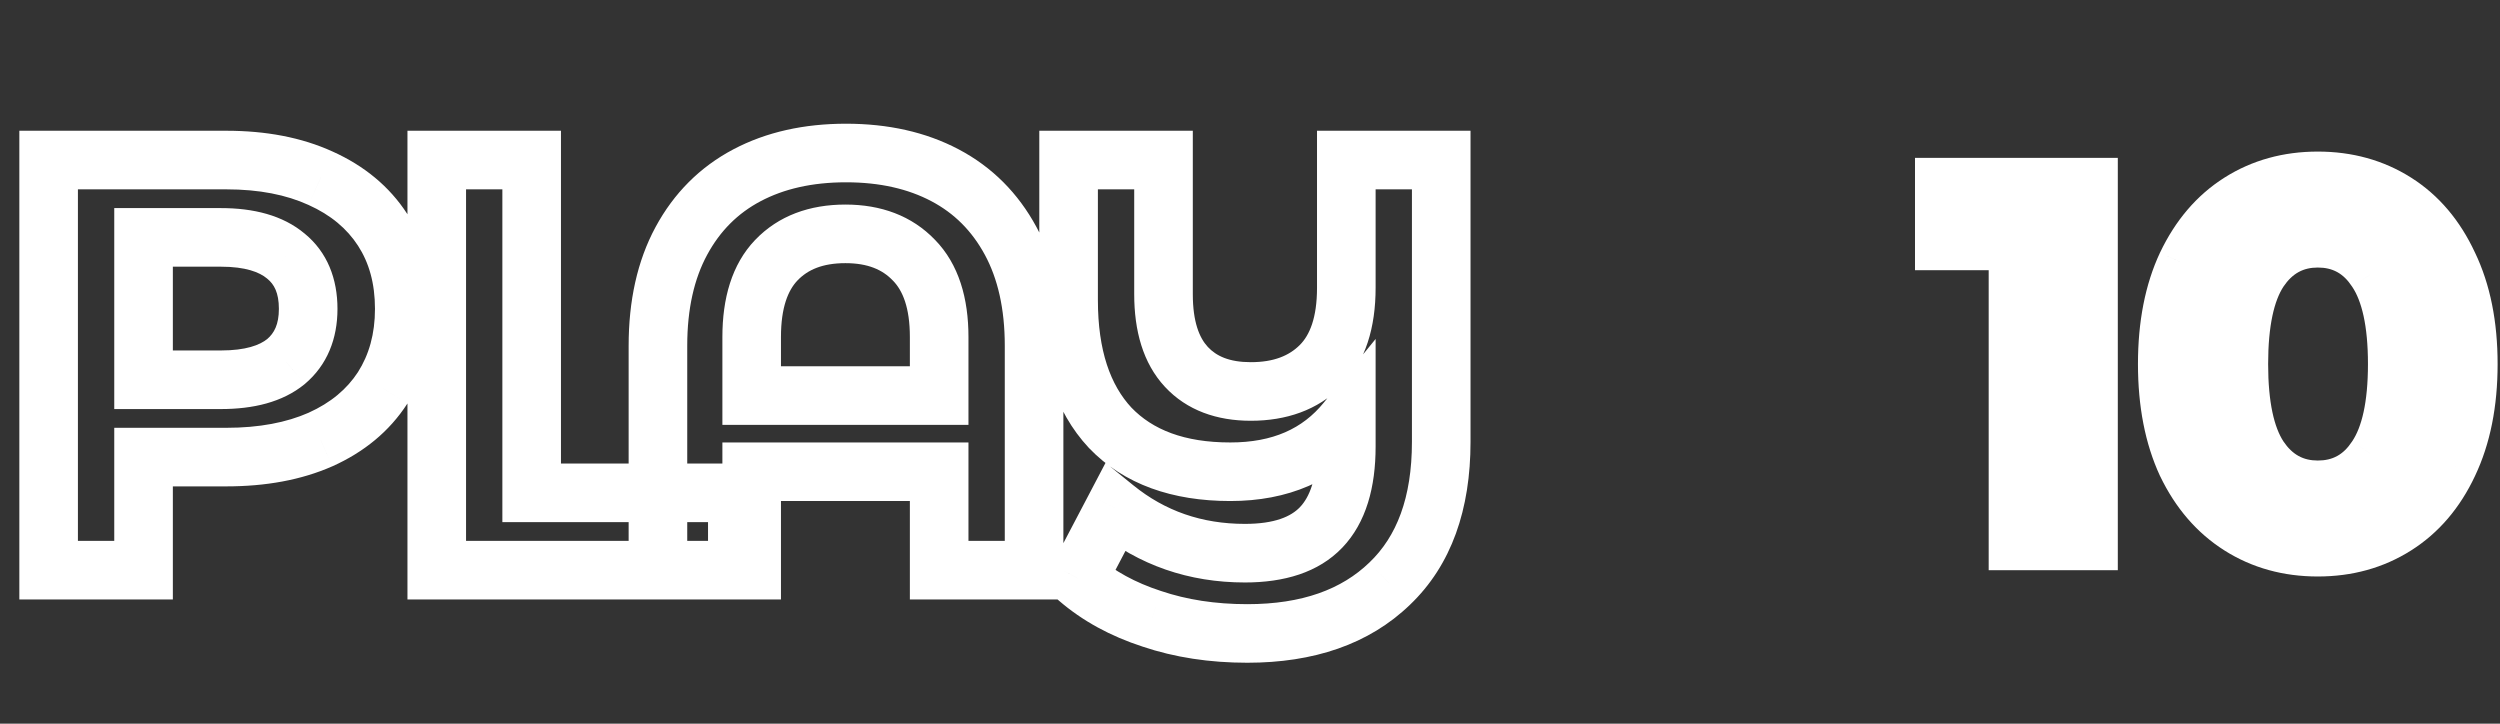 <svg width="114" height="33" viewBox="0 0 114 33" fill="none" xmlns="http://www.w3.org/2000/svg">
<rect x="0" y="0" width="114" height="33" fill="#333333" stroke="none"/>
<path d="M14.614 8.126L14.06 9.342L14.067 9.345L14.614 8.126ZM17.446 17.691L18.567 18.418L18.573 18.409L17.446 17.691ZM14.614 20.042L15.154 21.264L15.162 21.261L14.614 20.042ZM6.546 20.844V19.508H5.21V20.844H6.546ZM6.546 26V27.336H7.882V26H6.546ZM2.218 26H0.882V27.336H2.218V26ZM2.218 7.298V5.962H0.882V7.298H2.218ZM13.038 16.489L13.883 17.524L13.89 17.517L13.899 17.511L13.038 16.489ZM13.038 11.68L12.178 12.701L12.185 12.708L12.194 12.715L13.038 11.68ZM6.546 10.825V9.489H5.21V10.825H6.546ZM6.546 17.317H5.21V18.653H6.546V17.317ZM10.313 8.634C11.824 8.634 13.06 8.886 14.06 9.342L15.168 6.911C13.746 6.262 12.115 5.962 10.313 5.962V8.634ZM14.067 9.345C15.089 9.804 15.822 10.429 16.326 11.205L18.567 9.75C17.753 8.495 16.598 7.553 15.162 6.908L14.067 9.345ZM16.326 11.205C16.824 11.973 17.099 12.914 17.099 14.084H19.771C19.771 12.476 19.386 11.012 18.567 9.75L16.326 11.205ZM17.099 14.084C17.099 15.232 16.826 16.179 16.32 16.973L18.573 18.409C19.384 17.137 19.771 15.679 19.771 14.084H17.099ZM16.326 16.964C15.822 17.739 15.089 18.364 14.067 18.823L15.162 21.261C16.598 20.616 17.753 19.673 18.567 18.418L16.326 16.964ZM14.075 18.82C13.071 19.263 11.829 19.508 10.313 19.508V22.179C12.11 22.179 13.736 21.89 15.154 21.264L14.075 18.82ZM10.313 19.508H6.546V22.179H10.313V19.508ZM5.21 20.844V26H7.882V20.844H5.21ZM6.546 24.664H2.218V27.336H6.546V24.664ZM3.553 26V7.298H0.882V26H3.553ZM2.218 8.634H10.313V5.962H2.218V8.634ZM10.072 18.653C11.536 18.653 12.875 18.346 13.883 17.524L12.194 15.454C11.847 15.736 11.21 15.981 10.072 15.981V18.653ZM13.899 17.511C14.929 16.643 15.389 15.438 15.389 14.084H12.717C12.717 14.796 12.501 15.194 12.178 15.467L13.899 17.511ZM15.389 14.084C15.389 12.722 14.934 11.502 13.883 10.644L12.194 12.715C12.496 12.961 12.717 13.344 12.717 14.084H15.389ZM13.899 10.658C12.89 9.808 11.544 9.489 10.072 9.489V12.161C11.201 12.161 11.832 12.411 12.178 12.701L13.899 10.658ZM10.072 9.489H6.546V12.161H10.072V9.489ZM5.21 10.825V17.317H7.882V10.825H5.21ZM6.546 18.653H10.072V15.981H6.546V18.653ZM19.916 7.298V5.962H18.58V7.298H19.916ZM24.244 7.298H25.58V5.962H24.244V7.298ZM24.244 22.473H22.908V23.809H24.244V22.473ZM33.622 22.473H34.958V21.137H33.622V22.473ZM33.622 26V27.336H34.958V26H33.622ZM19.916 26H18.58V27.336H19.916V26ZM19.916 8.634H24.244V5.962H19.916V8.634ZM22.908 7.298V22.473H25.58V7.298H22.908ZM24.244 23.809H33.622V21.137H24.244V23.809ZM32.286 22.473V26H34.958V22.473H32.286ZM33.622 24.664H19.916V27.336H33.622V24.664ZM21.252 26V7.298H18.58V26H21.252ZM43.093 7.993L42.47 9.174L42.47 9.174L43.093 7.993ZM46.086 10.985L44.91 11.62L44.91 11.62L46.086 10.985ZM47.154 26V27.336H48.49V26H47.154ZM42.826 26H41.49V27.336H42.826V26ZM42.826 21.512H44.162V20.176H42.826V21.512ZM34.277 21.512V20.176H32.941V21.512H34.277ZM34.277 26V27.336H35.612V26H34.277ZM30.002 26H28.666V27.336H30.002V26ZM42.826 18.038V19.374H44.162V18.038H42.826ZM41.677 11.867L40.711 12.79L40.717 12.795L40.722 12.8L41.677 11.867ZM35.399 11.867L34.433 10.944L34.432 10.944L35.399 11.867ZM34.277 18.038H32.941V19.374H34.277V18.038ZM38.578 8.313C40.13 8.313 41.413 8.616 42.47 9.174L43.717 6.811C42.209 6.015 40.482 5.641 38.578 5.641V8.313ZM42.47 9.174C43.51 9.723 44.319 10.527 44.91 11.62L47.261 10.35C46.427 8.807 45.241 7.616 43.717 6.811L42.47 9.174ZM44.91 11.62C45.494 12.7 45.818 14.065 45.818 15.767H48.49C48.49 13.729 48.102 11.905 47.261 10.35L44.91 11.62ZM45.818 15.767V26H48.49V15.767H45.818ZM47.154 24.664H42.826V27.336H47.154V24.664ZM44.162 26V21.512H41.49V26H44.162ZM42.826 20.176H34.277V22.847H42.826V20.176ZM32.941 21.512V26H35.612V21.512H32.941ZM34.277 24.664H30.002V27.336H34.277V24.664ZM31.338 26V15.767H28.666V26H31.338ZM31.338 15.767C31.338 14.065 31.662 12.7 32.246 11.62L29.895 10.35C29.054 11.905 28.666 13.729 28.666 15.767H31.338ZM32.246 11.62C32.837 10.527 33.646 9.723 34.686 9.174L33.439 6.811C31.915 7.616 30.729 8.807 29.895 10.35L32.246 11.62ZM34.686 9.174C35.743 8.616 37.026 8.313 38.578 8.313V5.641C36.675 5.641 34.947 6.015 33.439 6.811L34.686 9.174ZM44.162 18.038V15.367H41.49V18.038H44.162ZM44.162 15.367C44.162 13.614 43.728 12.054 42.633 10.933L40.722 12.8C41.158 13.247 41.49 14.02 41.49 15.367H44.162ZM42.643 10.944C41.578 9.829 40.16 9.328 38.551 9.328V12C39.579 12 40.245 12.301 40.711 12.79L42.643 10.944ZM38.551 9.328C36.931 9.328 35.502 9.825 34.433 10.944L36.364 12.79C36.828 12.305 37.5 12 38.551 12V9.328ZM34.432 10.944C33.362 12.066 32.941 13.621 32.941 15.367H35.612C35.612 14.013 35.94 13.235 36.365 12.789L34.432 10.944ZM32.941 15.367V18.038H35.612V15.367H32.941ZM34.277 19.374H42.826V16.702H34.277V19.374ZM65.72 7.298H67.056V5.962H65.72V7.298ZM63.369 26.614L62.447 25.648L62.441 25.654L63.369 26.614ZM52.522 28.218L52.949 26.952L52.942 26.949L52.934 26.947L52.522 28.218ZM49.155 26.374L47.973 25.753L47.48 26.691L48.281 27.384L49.155 26.374ZM50.839 23.168L51.68 22.13L50.413 21.104L49.656 22.547L50.839 23.168ZM60.243 24.05L59.277 23.127L59.277 23.127L60.243 24.05ZM61.392 19.214H62.728V15.457L60.356 18.37L61.392 19.214ZM50.625 19.508L49.649 20.42L49.655 20.426L49.661 20.433L50.625 19.508ZM48.728 7.298V5.962H47.392V7.298H48.728ZM53.056 7.298H54.392V5.962H53.056V7.298ZM54.098 16.729L53.119 17.638L53.119 17.638L54.098 16.729ZM60.216 16.676L61.161 17.62L61.161 17.62L60.216 16.676ZM61.392 7.298V5.962H60.056V7.298H61.392ZM64.384 7.298V20.149H67.056V7.298H64.384ZM64.384 20.149C64.384 22.713 63.677 24.474 62.447 25.648L64.291 27.581C66.196 25.763 67.056 23.214 67.056 20.149H64.384ZM62.441 25.654C61.184 26.867 59.388 27.55 56.877 27.55V30.221C59.887 30.221 62.419 29.39 64.297 27.575L62.441 25.654ZM56.877 27.55C55.417 27.55 54.112 27.345 52.949 26.952L52.094 29.483C53.568 29.981 55.166 30.221 56.877 30.221V27.55ZM52.934 26.947C51.764 26.567 50.804 26.034 50.029 25.364L48.281 27.384C49.359 28.317 50.644 29.013 52.11 29.488L52.934 26.947ZM50.338 26.995L52.021 23.789L49.656 22.547L47.973 25.753L50.338 26.995ZM49.997 24.206C51.937 25.778 54.214 26.561 56.77 26.561V23.889C54.801 23.889 53.124 23.301 51.68 22.13L49.997 24.206ZM56.77 26.561C58.538 26.561 60.114 26.119 61.209 24.972L59.277 23.127C58.875 23.548 58.137 23.889 56.77 23.889V26.561ZM61.209 24.973C62.307 23.823 62.728 22.196 62.728 20.363H60.056C60.056 21.842 59.711 22.673 59.277 23.127L61.209 24.973ZM62.728 20.363V19.214H60.056V20.363H62.728ZM60.356 18.37C59.404 19.54 58.049 20.176 56.102 20.176V22.847C58.714 22.847 60.887 21.951 62.428 20.057L60.356 18.37ZM56.102 20.176C53.989 20.176 52.553 19.588 51.589 18.583L49.661 20.433C51.261 22.099 53.476 22.847 56.102 22.847V20.176ZM51.601 18.596C50.641 17.568 50.064 15.999 50.064 13.683H47.392C47.392 16.426 48.08 18.74 49.649 20.42L51.601 18.596ZM50.064 13.683V7.298H47.392V13.683H50.064ZM48.728 8.634H53.056V5.962H48.728V8.634ZM51.72 7.298V13.416H54.392V7.298H51.72ZM51.72 13.416C51.72 15.069 52.113 16.554 53.119 17.638L55.077 15.82C54.694 15.408 54.392 14.684 54.392 13.416H51.72ZM53.119 17.638C54.125 18.721 55.496 19.187 57.037 19.187V16.515C56.049 16.515 55.461 16.233 55.077 15.82L53.119 17.638ZM57.037 19.187C58.649 19.187 60.077 18.705 61.161 17.62L59.272 15.731C58.789 16.214 58.096 16.515 57.037 16.515V19.187ZM61.161 17.62C62.286 16.495 62.728 14.908 62.728 13.122H60.056C60.056 14.507 59.714 15.289 59.272 15.731L61.161 17.62ZM62.728 13.122V7.298H60.056V13.122H62.728ZM61.392 8.634H65.72V5.962H61.392V8.634Z" fill="white"/>
<path d="M95.572 8.2V25H91.684V11.32H88.324V8.2H95.572ZM105.691 25.288C104.299 25.288 103.059 24.944 101.971 24.256C100.883 23.568 100.027 22.576 99.403 21.28C98.795 19.968 98.491 18.408 98.491 16.6C98.491 14.792 98.795 13.24 99.403 11.944C100.027 10.632 100.883 9.632 101.971 8.944C103.059 8.256 104.299 7.912 105.691 7.912C107.083 7.912 108.323 8.256 109.411 8.944C110.499 9.632 111.347 10.632 111.955 11.944C112.579 13.24 112.891 14.792 112.891 16.6C112.891 18.408 112.579 19.968 111.955 21.28C111.347 22.576 110.499 23.568 109.411 24.256C108.323 24.944 107.083 25.288 105.691 25.288ZM105.691 22C106.715 22 107.515 21.56 108.091 20.68C108.683 19.8 108.979 18.44 108.979 16.6C108.979 14.76 108.683 13.4 108.091 12.52C107.515 11.64 106.715 11.2 105.691 11.2C104.683 11.2 103.883 11.64 103.291 12.52C102.715 13.4 102.427 14.76 102.427 16.6C102.427 18.44 102.715 19.8 103.291 20.68C103.883 21.56 104.683 22 105.691 22Z" fill="white"/>
<path d="M95.572 8.2H96.572V7.2H95.572V8.2ZM95.572 25V26H96.572V25H95.572ZM91.684 25H90.684V26H91.684V25ZM91.684 11.32H92.684V10.32H91.684V11.32ZM88.324 11.32H87.324V12.32H88.324V11.32ZM88.324 8.2V7.2H87.324V8.2H88.324ZM94.572 8.2V25H96.572V8.2H94.572ZM95.572 24H91.684V26H95.572V24ZM92.684 25V11.32H90.684V25H92.684ZM91.684 10.32H88.324V12.32H91.684V10.32ZM89.324 11.32V8.2H87.324V11.32H89.324ZM88.324 9.2H95.572V7.2H88.324V9.2ZM101.971 24.256L102.505 23.411L102.505 23.411L101.971 24.256ZM99.403 21.28L98.495 21.701L98.499 21.707L98.502 21.714L99.403 21.28ZM99.403 11.944L98.5 11.514L98.497 11.519L99.403 11.944ZM101.971 8.944L102.505 9.789L102.505 9.789L101.971 8.944ZM109.411 8.944L108.876 9.789L108.876 9.789L109.411 8.944ZM111.955 11.944L111.047 12.364L111.05 12.371L111.054 12.378L111.955 11.944ZM111.955 21.28L111.052 20.851L111.049 20.855L111.955 21.28ZM109.411 24.256L108.876 23.411L108.876 23.411L109.411 24.256ZM108.091 20.68L107.261 20.122L107.254 20.132L108.091 20.68ZM108.091 12.52L107.254 13.068L107.261 13.078L108.091 12.52ZM103.291 12.52L102.461 11.962L102.454 11.972L103.291 12.52ZM103.291 20.68L102.454 21.228L102.461 21.238L103.291 20.68ZM105.691 24.288C104.472 24.288 103.42 23.989 102.505 23.411L101.436 25.101C102.697 25.899 104.125 26.288 105.691 26.288V24.288ZM102.505 23.411C101.594 22.834 100.856 21.994 100.304 20.846L98.502 21.714C99.197 23.158 100.172 24.302 101.436 25.101L102.505 23.411ZM100.31 20.86C99.776 19.708 99.491 18.298 99.491 16.6H97.491C97.491 18.518 97.813 20.228 98.495 21.701L100.31 20.86ZM99.491 16.6C99.491 14.901 99.776 13.502 100.308 12.369L98.497 11.519C97.813 12.978 97.491 14.683 97.491 16.6H99.491ZM100.306 12.373C100.859 11.21 101.597 10.364 102.505 9.789L101.436 8.099C100.169 8.9 99.194 10.055 98.5 11.514L100.306 12.373ZM102.505 9.789C103.42 9.211 104.472 8.912 105.691 8.912V6.912C104.125 6.912 102.697 7.301 101.436 8.099L102.505 9.789ZM105.691 8.912C106.909 8.912 107.961 9.211 108.876 9.789L109.945 8.099C108.684 7.301 107.256 6.912 105.691 6.912V8.912ZM108.876 9.789C109.782 10.362 110.51 11.205 111.047 12.364L112.862 11.524C112.183 10.059 111.215 8.902 109.945 8.099L108.876 9.789ZM111.054 12.378C111.598 13.508 111.891 14.905 111.891 16.6H113.891C113.891 14.679 113.559 12.972 112.856 11.51L111.054 12.378ZM111.891 16.6C111.891 18.295 111.598 19.701 111.052 20.851L112.858 21.709C113.559 20.235 113.891 18.521 113.891 16.6H111.891ZM111.049 20.855C110.513 21.999 109.785 22.836 108.876 23.411L109.945 25.101C111.212 24.3 112.18 23.153 112.86 21.705L111.049 20.855ZM108.876 23.411C107.961 23.989 106.909 24.288 105.691 24.288V26.288C107.256 26.288 108.684 25.899 109.945 25.101L108.876 23.411ZM105.691 23C107.063 23 108.173 22.381 108.927 21.228L107.254 20.132C106.857 20.739 106.366 21 105.691 21V23ZM108.92 21.238C109.678 20.111 109.979 18.51 109.979 16.6H107.979C107.979 18.37 107.687 19.489 107.261 20.122L108.92 21.238ZM109.979 16.6C109.979 14.69 109.678 13.089 108.92 11.962L107.261 13.078C107.687 13.711 107.979 14.83 107.979 16.6H109.979ZM108.927 11.972C108.173 10.819 107.063 10.2 105.691 10.2V12.2C106.366 12.2 106.857 12.461 107.254 13.068L108.927 11.972ZM105.691 10.2C104.33 10.2 103.227 10.823 102.461 11.962L104.12 13.078C104.538 12.457 105.036 12.2 105.691 12.2V10.2ZM102.454 11.972C101.718 13.097 101.427 14.694 101.427 16.6H103.427C103.427 14.826 103.711 13.703 104.127 13.068L102.454 11.972ZM101.427 16.6C101.427 18.506 101.718 20.103 102.454 21.228L104.127 20.132C103.711 19.497 103.427 18.373 103.427 16.6H101.427ZM102.461 21.238C103.227 22.377 104.33 23 105.691 23V21C105.036 21 104.538 20.743 104.12 20.122L102.461 21.238Z" fill="white"/>
</svg>
